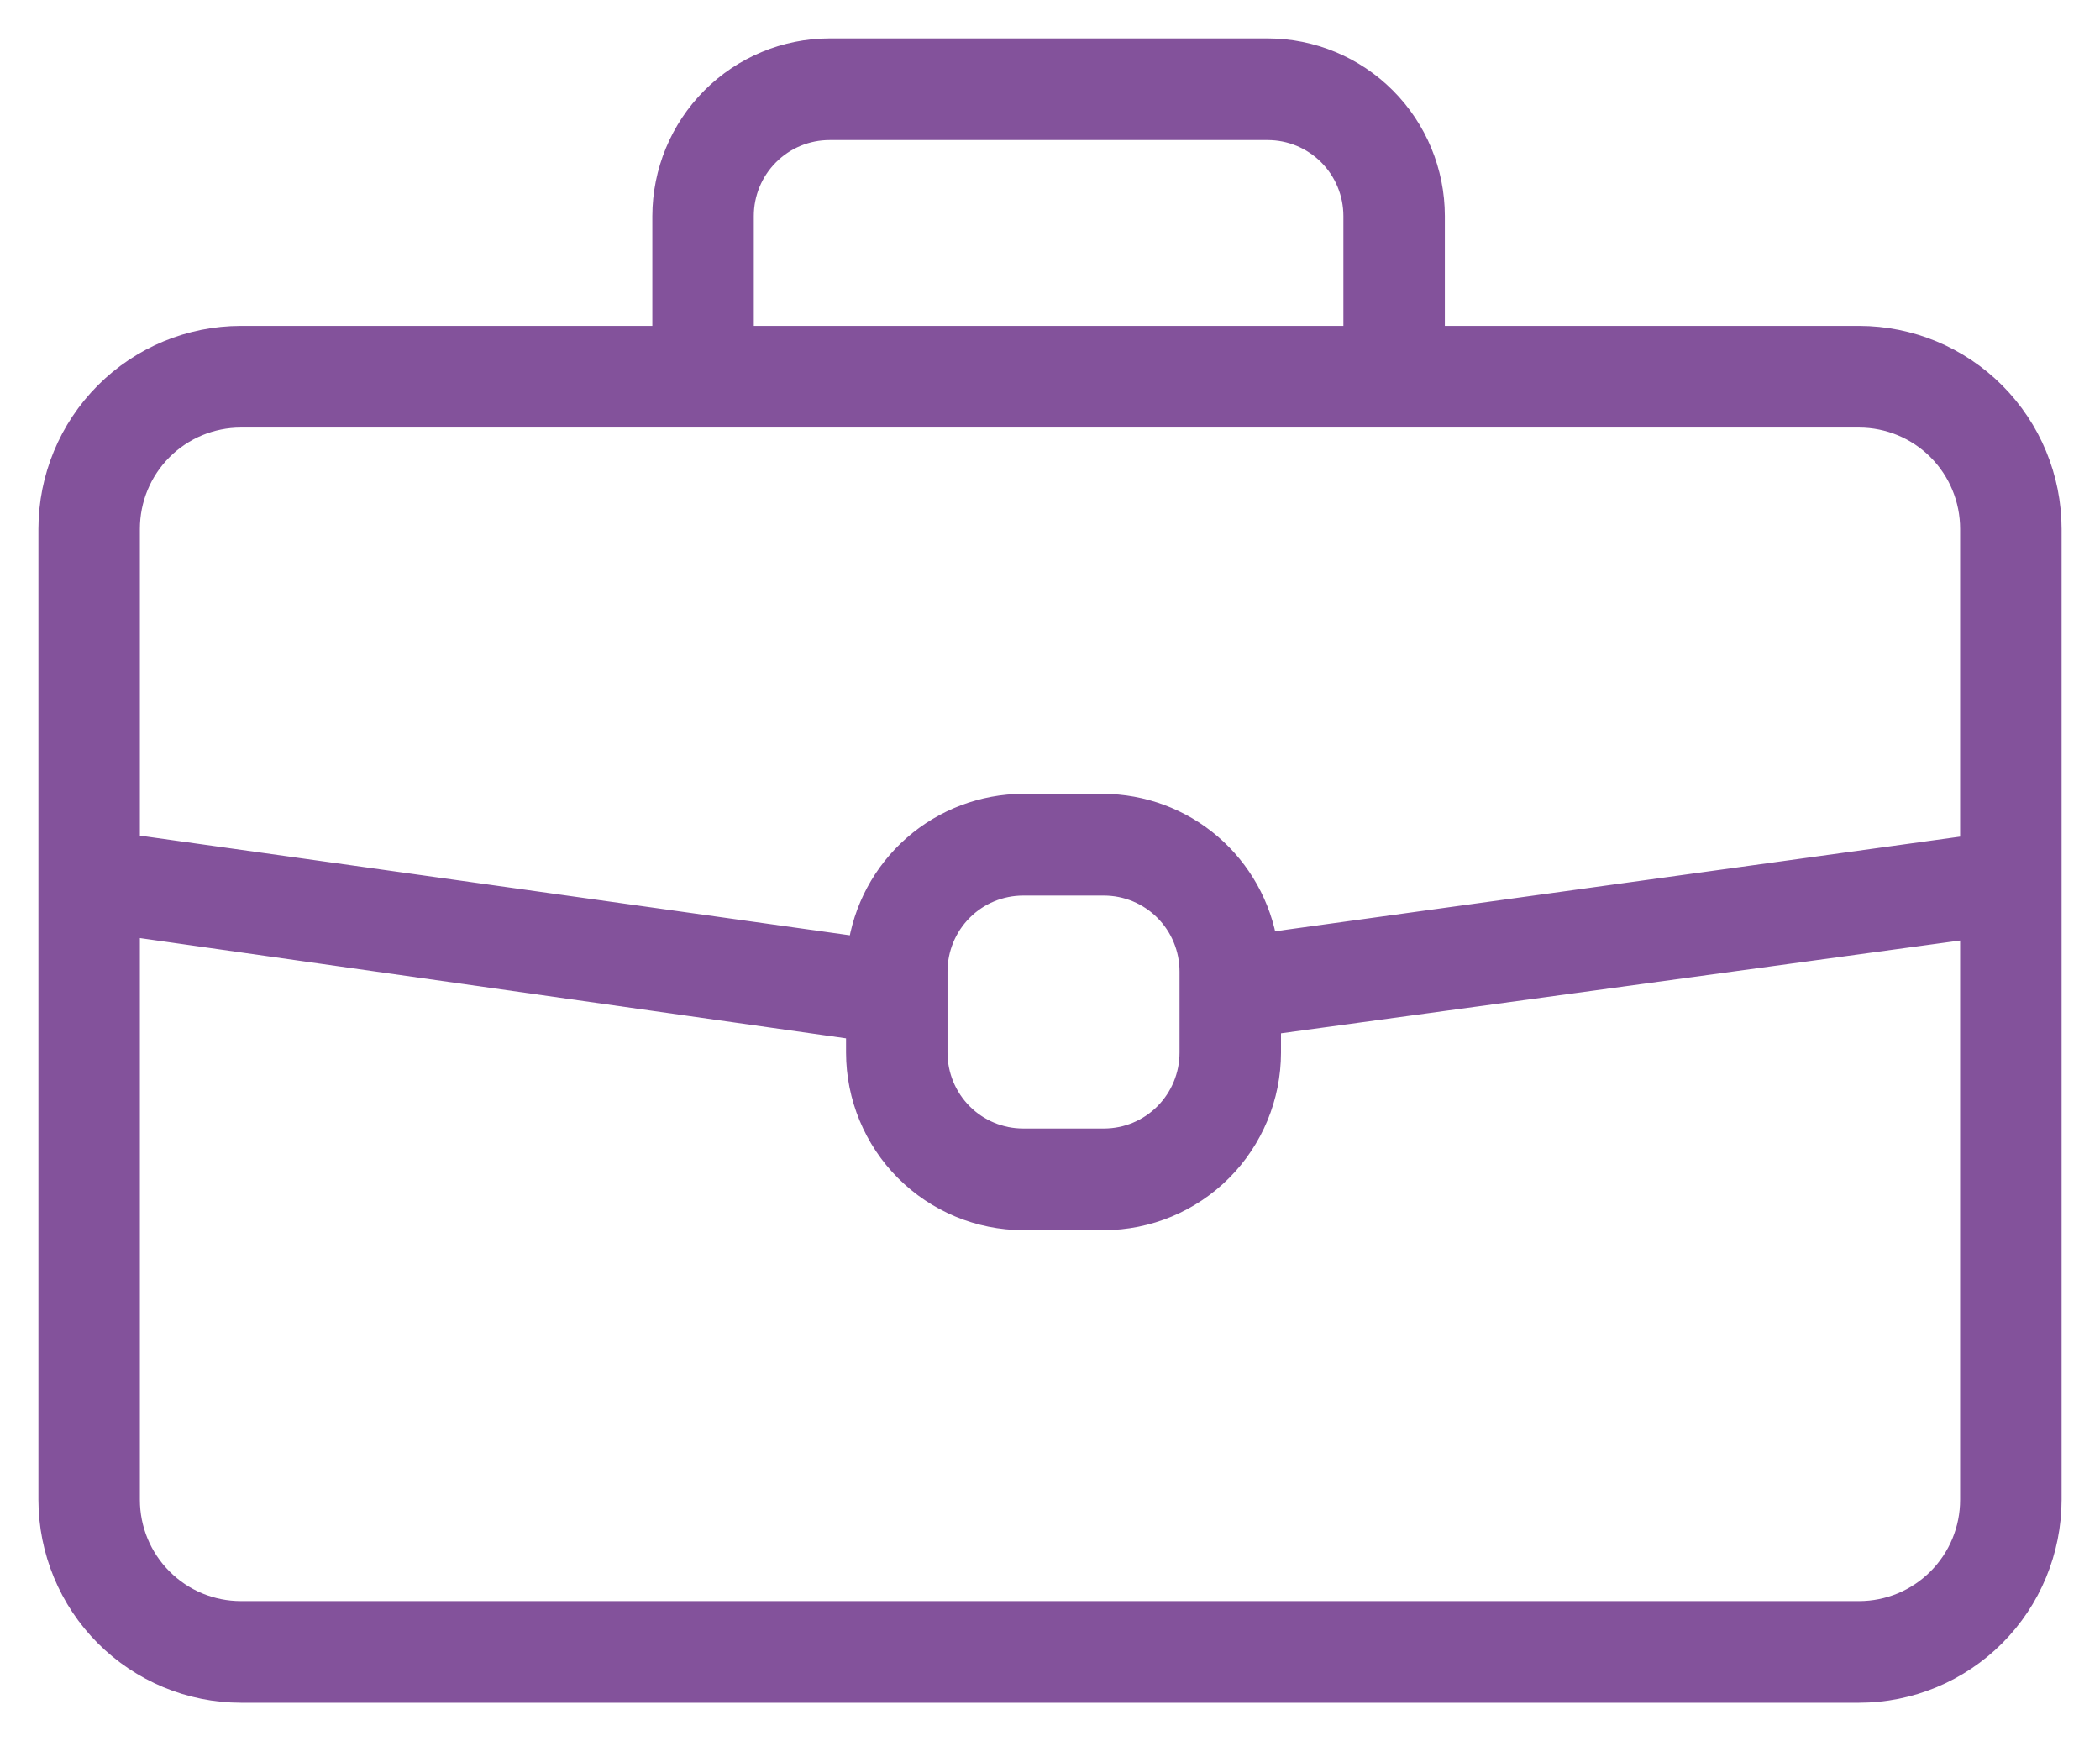 <svg viewBox="0 0 41 34" fill="none" xmlns="http://www.w3.org/2000/svg">
<path d="M36.297 6.614H27.959V4.218C27.958 3.365 27.62 2.547 27.018 1.944C26.417 1.341 25.601 1.001 24.75 1H16.195C15.345 1.001 14.529 1.341 13.928 1.944C13.326 2.547 12.988 3.365 12.986 4.218V6.614H4.703C3.721 6.615 2.78 7.007 2.086 7.703C1.392 8.399 1.001 9.342 1 10.327V29.287C1.001 30.271 1.392 31.215 2.086 31.911C2.78 32.607 3.721 32.999 4.703 33H36.297C37.279 32.999 38.22 32.607 38.914 31.911C39.608 31.215 39.999 30.271 40 29.287V10.327C39.999 9.342 39.608 8.399 38.914 7.703C38.22 7.007 37.279 6.615 36.297 6.614ZM14.467 4.218C14.467 3.758 14.649 3.318 14.973 2.993C15.297 2.668 15.737 2.485 16.195 2.485H24.75C25.209 2.485 25.648 2.668 25.972 2.993C26.296 3.318 26.478 3.758 26.478 4.218V6.614H14.467V4.218ZM38.519 29.287C38.519 29.878 38.285 30.445 37.868 30.862C37.452 31.28 36.887 31.515 36.297 31.515H4.703C4.113 31.515 3.548 31.28 3.132 30.862C2.715 30.445 2.481 29.878 2.481 29.287V18.03L16.768 20.059V20.555C16.769 21.407 17.108 22.225 17.709 22.828C18.311 23.431 19.126 23.771 19.977 23.772H21.552C22.402 23.771 23.218 23.431 23.819 22.828C24.421 22.225 24.759 21.407 24.76 20.555V19.96L38.519 18.079V29.287ZM18.249 20.555V18.97C18.249 18.511 18.431 18.07 18.755 17.745C19.079 17.42 19.518 17.238 19.977 17.238H21.552C22.01 17.238 22.449 17.42 22.773 17.745C23.097 18.07 23.279 18.511 23.279 18.97V20.555C23.279 21.014 23.097 21.455 22.773 21.78C22.449 22.105 22.01 22.287 21.552 22.287H19.977C19.518 22.287 19.079 22.105 18.755 21.78C18.431 21.455 18.249 21.014 18.249 20.555ZM38.519 16.555L24.696 18.465C24.576 17.71 24.192 17.022 23.612 16.524C23.032 16.027 22.295 15.754 21.532 15.752H19.977C19.2 15.754 18.45 16.038 17.865 16.551C17.281 17.064 16.901 17.772 16.797 18.545L2.481 16.535V10.327C2.481 9.736 2.715 9.169 3.132 8.751C3.548 8.334 4.113 8.099 4.703 8.099H36.297C36.887 8.099 37.452 8.334 37.868 8.751C38.285 9.169 38.519 9.736 38.519 10.327V16.555Z" fill="#83529B" stroke="#83529B" stroke-width="0.5"/>
</svg>
